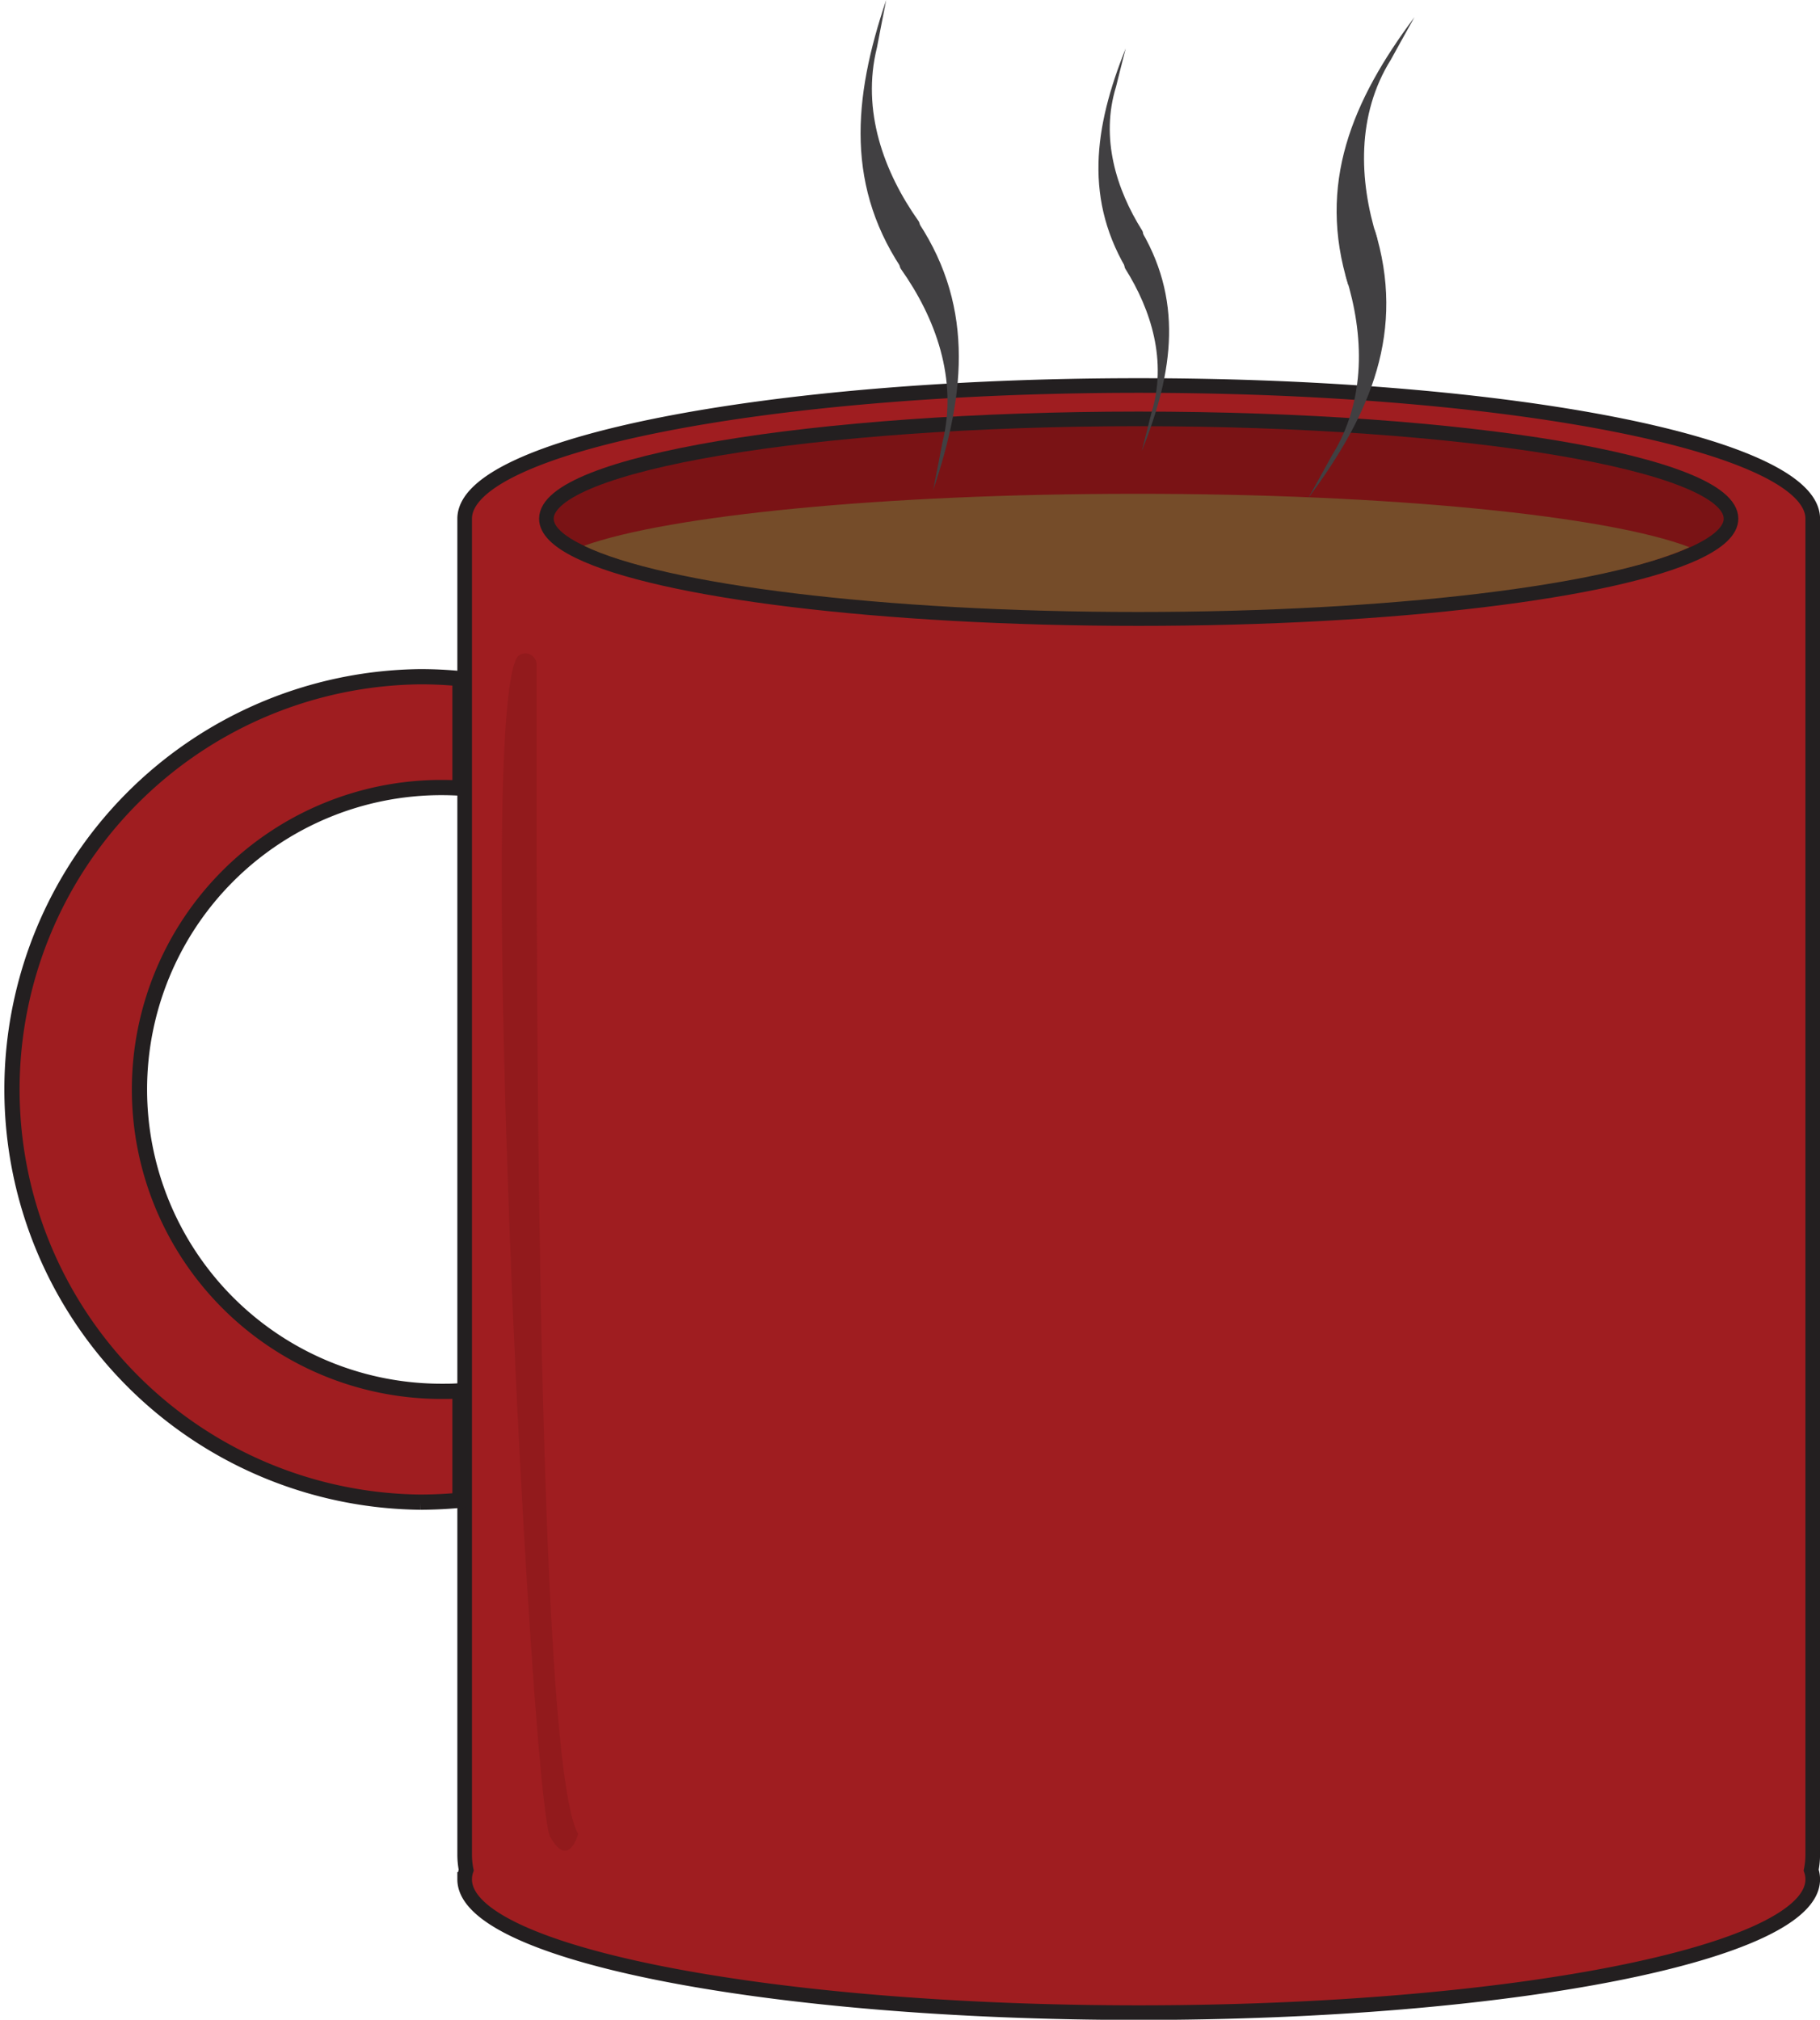 <svg id="Layer_1" data-name="Layer 1" xmlns="http://www.w3.org/2000/svg" xmlns:xlink="http://www.w3.org/1999/xlink" viewBox="0 0 390.82 433.76"><defs><style>.cls-1{fill:#414042;}.cls-2{fill:none;}.cls-2,.cls-3,.cls-4,.cls-6{stroke:#231f20;stroke-miterlimit:10;}.cls-2,.cls-3,.cls-6{stroke-width:3.14px;}.cls-3,.cls-4{fill:#9f1d20;}.cls-4{stroke-width:3.27px;}.cls-5{fill:#921a1c;}.cls-6{fill:#7a1315;}.cls-7{fill:#754c29;}</style><symbol id="Brush_Stroke_3" data-name="Brush Stroke 3" viewBox="0 0 8.06 23.69"><path class="cls-1" d="M.46,4.32C.3,10.17,3.64,15.11,7.77,18.69c.92.8-.7,4.39,0,5C.4,17.3-.71,9.27.34,0h0C.36,1.11.46,4.32.46,4.32Z"/></symbol></defs><title>mug</title><path class="cls-2" d="M225,273c5.37,14.83,67.95,26.54,144.37,26.54s139-11.71,144.37-26.54" transform="translate(-124.85 -159.49)"/><path class="cls-3" d="M514.11,276.5V557.75a16.94,16.94,0,0,1-.33,3.36,6.06,6.06,0,0,1,.33,2c0,15.8-64.81,28.61-144.74,28.61s-144.74-12.81-144.74-28.61a6.06,6.06,0,0,1,.33-2,16.94,16.94,0,0,1-.33-3.36V270.88c0-15.79,64.8-28.6,144.74-28.6s144.74,12.81,144.74,28.6Z" transform="translate(-124.85 -159.49)"/><path class="cls-4" d="M154.8,393.46a64.84,64.84,0,0,0,64.83,64.83c1.34,0,2.68,0,4-.12v23.51q-4.2.4-8.51.41a88.64,88.64,0,0,1,0-177.27q4.31,0,8.51.41v23.51c-1.32-.08-2.66-.12-4-.12A64.84,64.84,0,0,0,154.8,393.46Z" transform="translate(-124.85 -159.49)"/><path class="cls-5" d="M240.08,302.22c0,36.58-.75,234.45,8.92,251.11,0,0-2,7.66-6,.66s-16.31-240-7-253.5h0A2.41,2.41,0,0,1,240.08,302.22Z" transform="translate(-124.85 -159.49)"/><path class="cls-6" d="M496.56,270.88c0,2.56-2.67,5-7.57,7.31-17.71,8.25-64.58,14.14-119.62,14.14-55.69,0-103-6-120.24-14.44-4.5-2.2-6.95-4.56-6.95-7,0-11.84,56.94-21.44,127.19-21.44S496.56,259,496.56,270.88Z" transform="translate(-124.85 -159.49)"/><path class="cls-7" d="M487.63,277c-17.53,8.12-63.91,13.92-118.37,13.92-55.1,0-101.94-5.94-119-14.22,18.16-6.52,64.27-11.16,118.29-11.16C423.37,265.5,470,270.27,487.63,277Z" transform="translate(-124.85 -159.49)"/><use id="Brush_Stroke_3-3" data-name="Brush Stroke 3" width="8.06" height="23.69" transform="matrix(2.24, 0.5, -0.52, 2.34, 189.54, -0.17)" xlink:href="#Brush_Stroke_3"/><use width="8.06" height="23.69" transform="matrix(-2.24, -0.5, 0.52, -2.34, 201.15, 105.39)" xlink:href="#Brush_Stroke_3"/><use id="Brush_Stroke_3-8" data-name="Brush Stroke 3" width="8.06" height="23.69" transform="matrix(1.81, 0.51, -0.53, 1.89, 241.11, 10.23)" xlink:href="#Brush_Stroke_3"/><use width="8.06" height="23.69" transform="matrix(-1.81, -0.51, 0.53, -1.89, 245.81, 97.01)" xlink:href="#Brush_Stroke_3"/><use id="Brush_Stroke_3-13" data-name="Brush Stroke 3" width="8.06" height="23.69" transform="translate(303.06 3.29) rotate(30.54) scale(2.3 2.4)" xlink:href="#Brush_Stroke_3"/><use width="8.06" height="23.69" transform="matrix(-1.98, -1.17, 1.22, -2.07, 281.64, 107.31)" xlink:href="#Brush_Stroke_3"/></svg>